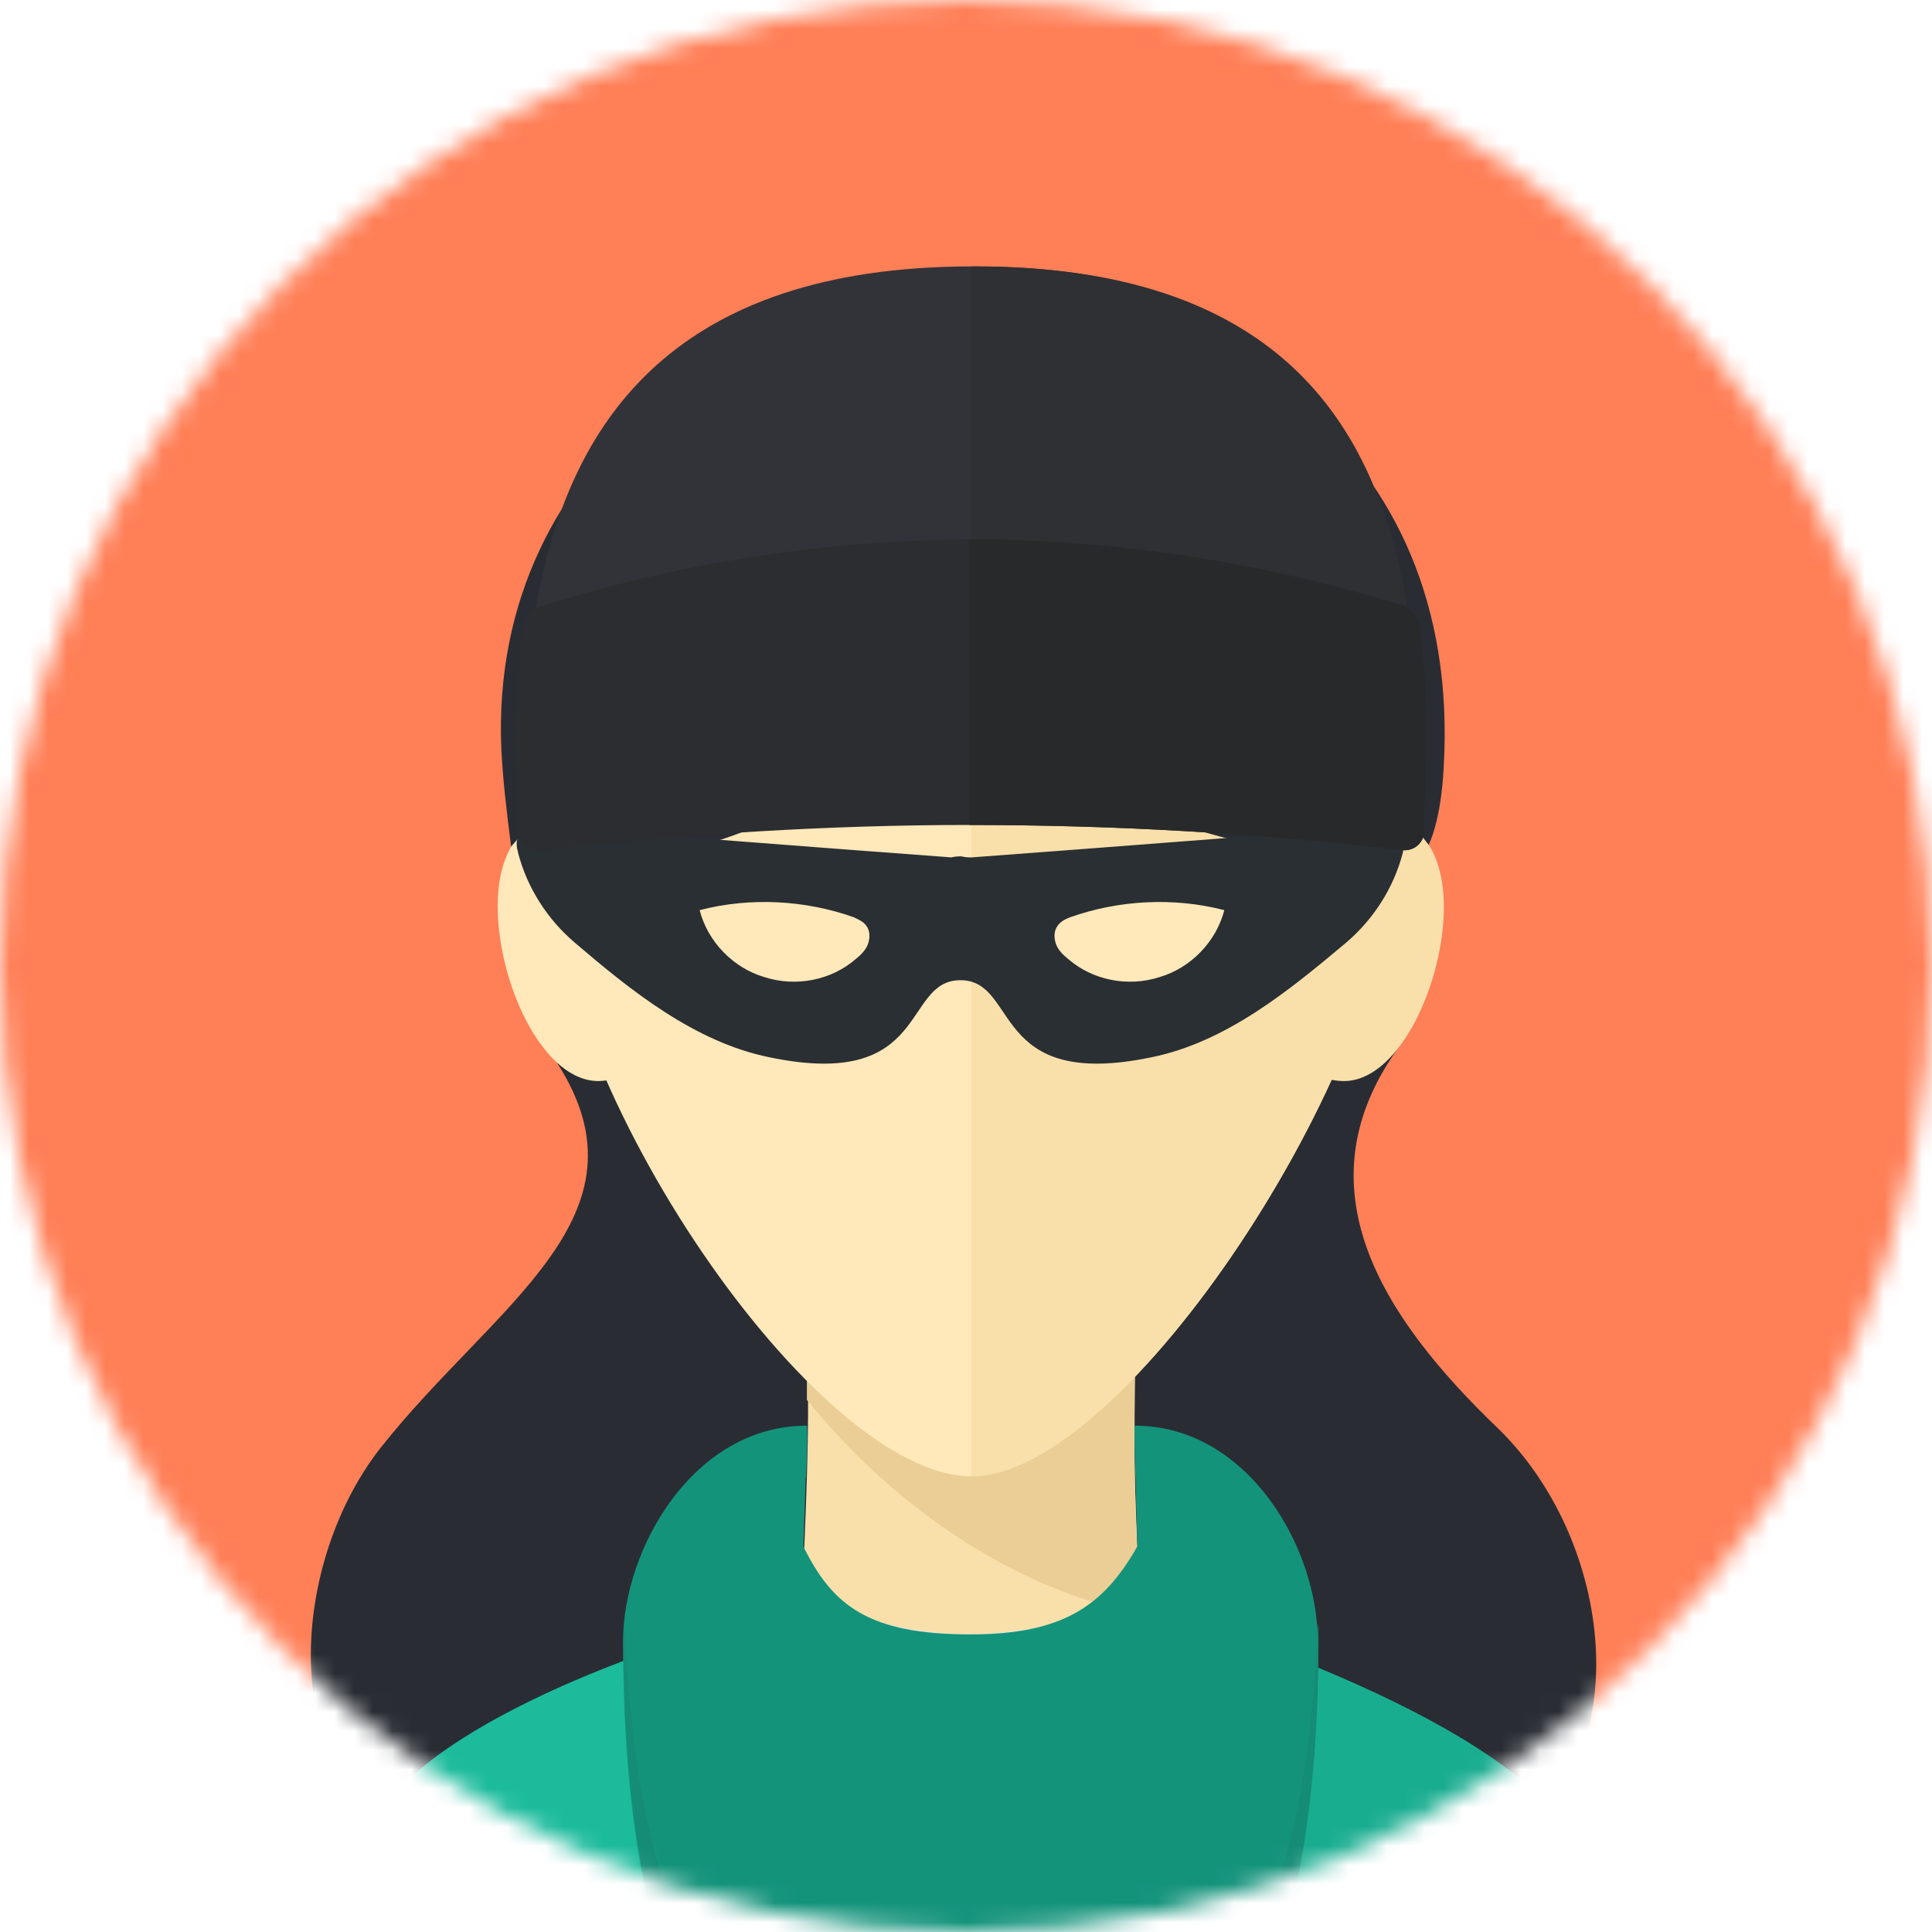 <svg width="101" height="101" viewBox="0 0 101 101" fill="none" xmlns="http://www.w3.org/2000/svg">
<mask id="mask0" mask-type="alpha" maskUnits="userSpaceOnUse" x="0" y="0" width="101" height="101">
<circle cx="50.5" cy="50.5" r="50.5" fill="#C4C4C4"/>
</mask>
<g mask="url(#mask0)">
<path d="M109.268 -2.525H-7.722V114.465H109.268V-2.525Z" fill="#FF7F57"/>
<path d="M29.135 55.585C34.289 63.618 25.838 68.168 19.895 75.69C14.973 81.959 14.462 93.474 21.938 96.213C40.279 102.993 58.202 105.778 78.725 95.981C85.411 92.777 84.761 80.891 78.261 74.622C72.271 68.865 67.813 62.039 73.153 54.703C60.802 43.466 29.135 55.585 29.135 55.585Z" fill="#292D33"/>
<path d="M59.363 70.676C59.084 74.39 59.456 83.491 60.477 97.839H41.069C41.765 87.252 42.462 75.505 42.183 70.676H59.363Z" fill="#F9DFA9"/>
<path d="M59.363 70.676C59.27 75.412 59.27 78.894 59.642 84.373C52.862 83.073 46.594 78.616 42.183 73.183V70.676H59.363Z" fill="#EACE95"/>
<path d="M72.782 44.952C72.782 55.492 58.899 77.176 50.773 77.176C42.647 77.176 28.764 56.746 28.764 44.952C28.764 30.604 38.608 18.996 50.773 18.996C62.938 18.996 72.782 30.604 72.782 44.952Z" fill="#FFE8B9"/>
<path d="M59.642 100.485H41.904V80.844C41.904 87.066 59.595 86.834 59.642 80.844V100.485V100.485Z" fill="#E5EBEC"/>
<path d="M85.504 121.705H16.041C16.041 121.705 17.713 97.653 19.895 94.635C23.656 89.388 35.868 85.348 41.997 83.955C44.319 89.109 52.073 88.691 50.959 88.691C50.959 88.691 58.248 87.995 59.781 83.955C59.781 83.955 77.147 88.924 81.79 95.378C83.972 98.442 85.504 121.705 85.504 121.705Z" fill="#1BBB9C"/>
<path d="M85.504 121.705H50.866L50.959 88.691C50.959 88.691 56.716 88.691 59.781 83.955C59.781 83.955 77.147 88.924 81.79 95.378C83.972 98.442 85.504 121.705 85.504 121.705Z" fill="#19AD90"/>
<path d="M59.316 74.53C59.316 75.876 59.456 80.845 59.456 80.845C57.691 83.956 55.555 85.441 50.726 85.441C45.433 85.441 43.529 83.956 41.997 80.845C41.997 80.845 42.183 75.876 42.183 74.53C36.239 74.53 32.571 80.984 32.571 85.813C32.571 100.486 36.053 115.576 50.865 115.576C65.213 115.576 68.881 100.486 68.881 85.813C68.928 80.984 65.26 74.53 59.316 74.53Z" fill="#14937B"/>
<path d="M42.137 77.269C42.09 77.176 42.044 77.13 41.997 77.037C41.997 77.037 42.044 75.922 42.09 74.576C42.137 74.576 42.137 74.576 42.183 74.576C42.23 75.04 42.183 76.155 42.137 77.269Z" fill="#14937B"/>
<path d="M59.363 77.222C59.316 76.108 59.316 75.087 59.316 74.576C59.363 74.576 59.363 74.576 59.409 74.576C59.456 75.922 59.502 77.037 59.502 77.037C59.456 77.083 59.409 77.13 59.363 77.222Z" fill="#14937B"/>
<path d="M68.928 85.813C68.928 100.485 65.26 115.576 50.912 115.576C36.054 115.576 32.618 100.485 32.618 85.813C32.618 85.488 32.618 85.163 32.664 84.838C33.129 98.535 37.075 111.722 50.912 111.722C64.331 111.722 68.418 98.535 68.882 84.838C68.928 85.163 68.928 85.488 68.928 85.813Z" fill="#148C76"/>
<path d="M36.239 49.131C36.379 53.124 34.15 56.421 31.318 56.514C28.485 56.56 26.164 51.731 26.024 47.738C25.885 43.745 28.021 42.166 30.853 42.073C33.686 41.98 36.147 45.138 36.239 49.131Z" fill="#FFE8B9"/>
<path d="M65.26 49.131C65.121 53.124 67.35 56.421 70.182 56.514C73.014 56.607 75.336 51.731 75.475 47.784C75.615 43.791 73.479 42.212 70.646 42.12C67.814 41.98 65.399 45.138 65.26 49.131Z" fill="#F9DFA9"/>
<path d="M72.782 44.952C72.782 55.492 58.899 77.176 50.773 77.176V18.996C62.938 18.996 72.782 30.604 72.782 44.952Z" fill="#F9DFA9"/>
<path d="M50.309 15.096C39.908 15.096 25.514 23.314 26.21 39.194C26.303 40.866 26.442 42.073 26.721 44.255C27.65 43.188 27.975 42.909 28.811 42.491C30.854 42.12 31.411 43.884 31.132 44.998C31.829 45.091 31.829 45.091 32.572 44.998C41.44 43.977 47.523 39.194 50.727 31.44C52.166 38.869 58.434 43.559 69.439 44.766C70.089 44.859 69.346 44.813 70.368 44.859C69.95 43.977 71.018 42.305 71.9 42.305C73.293 42.305 73.85 43.095 74.686 44.163C74.686 44.163 75.336 42.955 75.475 40.077C76.45 23.036 63.031 15.096 50.309 15.096Z" fill="#292D33"/>
<path d="M72.493 43.178C65.277 43.708 58.009 44.292 50.793 44.822C50.634 44.822 50.475 44.822 50.263 44.769C50.103 44.769 49.944 44.769 49.732 44.822C42.516 44.292 35.248 43.708 28.032 43.178C27.395 43.125 26.918 43.708 27.024 44.292C27.024 44.398 27.077 44.451 27.077 44.557C27.555 46.414 28.616 48.059 30.048 49.279C32.966 51.773 36.309 54.479 40.235 55.274C48.671 57.025 47.132 51.242 50.209 51.242C53.287 51.242 51.748 57.025 60.184 55.274C64.11 54.479 67.4 51.773 70.371 49.279C71.803 48.059 72.864 46.414 73.342 44.557C73.342 44.451 73.395 44.345 73.395 44.292C73.607 43.708 73.13 43.125 72.493 43.178Z" fill="#292F33"/>
<path d="M45.276 48.377C45.488 48.642 45.488 49.014 45.382 49.332C45.276 49.651 45.011 49.916 44.745 50.128C43.472 51.242 41.615 51.614 39.97 51.083C38.325 50.605 36.999 49.226 36.575 47.581C39.227 46.892 42.092 47.051 44.639 47.953C44.851 48.059 45.117 48.165 45.276 48.377Z" fill="#FFE8B9"/>
<path d="M55.303 48.377C55.091 48.642 55.091 49.014 55.197 49.332C55.303 49.651 55.568 49.916 55.834 50.128C57.107 51.242 58.964 51.614 60.608 51.083C62.253 50.605 63.58 49.226 64.004 47.581C61.351 46.892 58.486 47.051 55.94 47.953C55.674 48.059 55.462 48.165 55.303 48.377Z" fill="#FFE8B9"/>
<path d="M74.171 42.987C66.45 42.051 58.635 41.583 50.773 41.583C43.005 41.583 35.19 42.051 27.328 42.987C27.328 39.29 27.375 34.892 28.217 30.727C29.995 22.023 35.237 13.974 50.726 13.927H50.913C66.59 13.927 71.644 21.976 73.329 30.727C74.171 34.938 74.171 39.29 74.171 42.987Z" fill="#323338"/>
<path d="M74.171 42.987C66.449 42.051 58.634 41.583 50.773 41.583V13.927H50.96C66.636 13.927 71.69 21.976 73.375 30.727C74.171 34.938 74.171 39.29 74.171 42.987Z" fill="#2F3033"/>
<path d="M74.451 43.455C74.451 44.063 73.89 44.531 73.281 44.438C65.654 43.549 58.213 43.127 50.679 43.127C43.332 43.127 35.891 43.596 28.217 44.438C27.608 44.485 27.094 44.063 27.094 43.455C27.047 40.133 26.813 36.436 27.375 32.832C27.468 32.271 27.843 31.85 28.357 31.663C35.751 29.369 43.192 28.246 50.679 28.2C58.166 28.2 65.654 29.323 73.235 31.616C73.749 31.756 74.171 32.224 74.218 32.786C74.779 36.436 74.498 40.133 74.451 43.455Z" fill="#2C2D30"/>
<path d="M74.451 43.455C74.451 44.063 73.89 44.531 73.281 44.438C65.653 43.549 58.213 43.127 50.679 43.127V28.2C58.166 28.2 65.653 29.323 73.234 31.616C73.749 31.756 74.17 32.224 74.217 32.786C74.779 36.436 74.498 40.133 74.451 43.455Z" fill="#28292B"/>
</g>
</svg>
